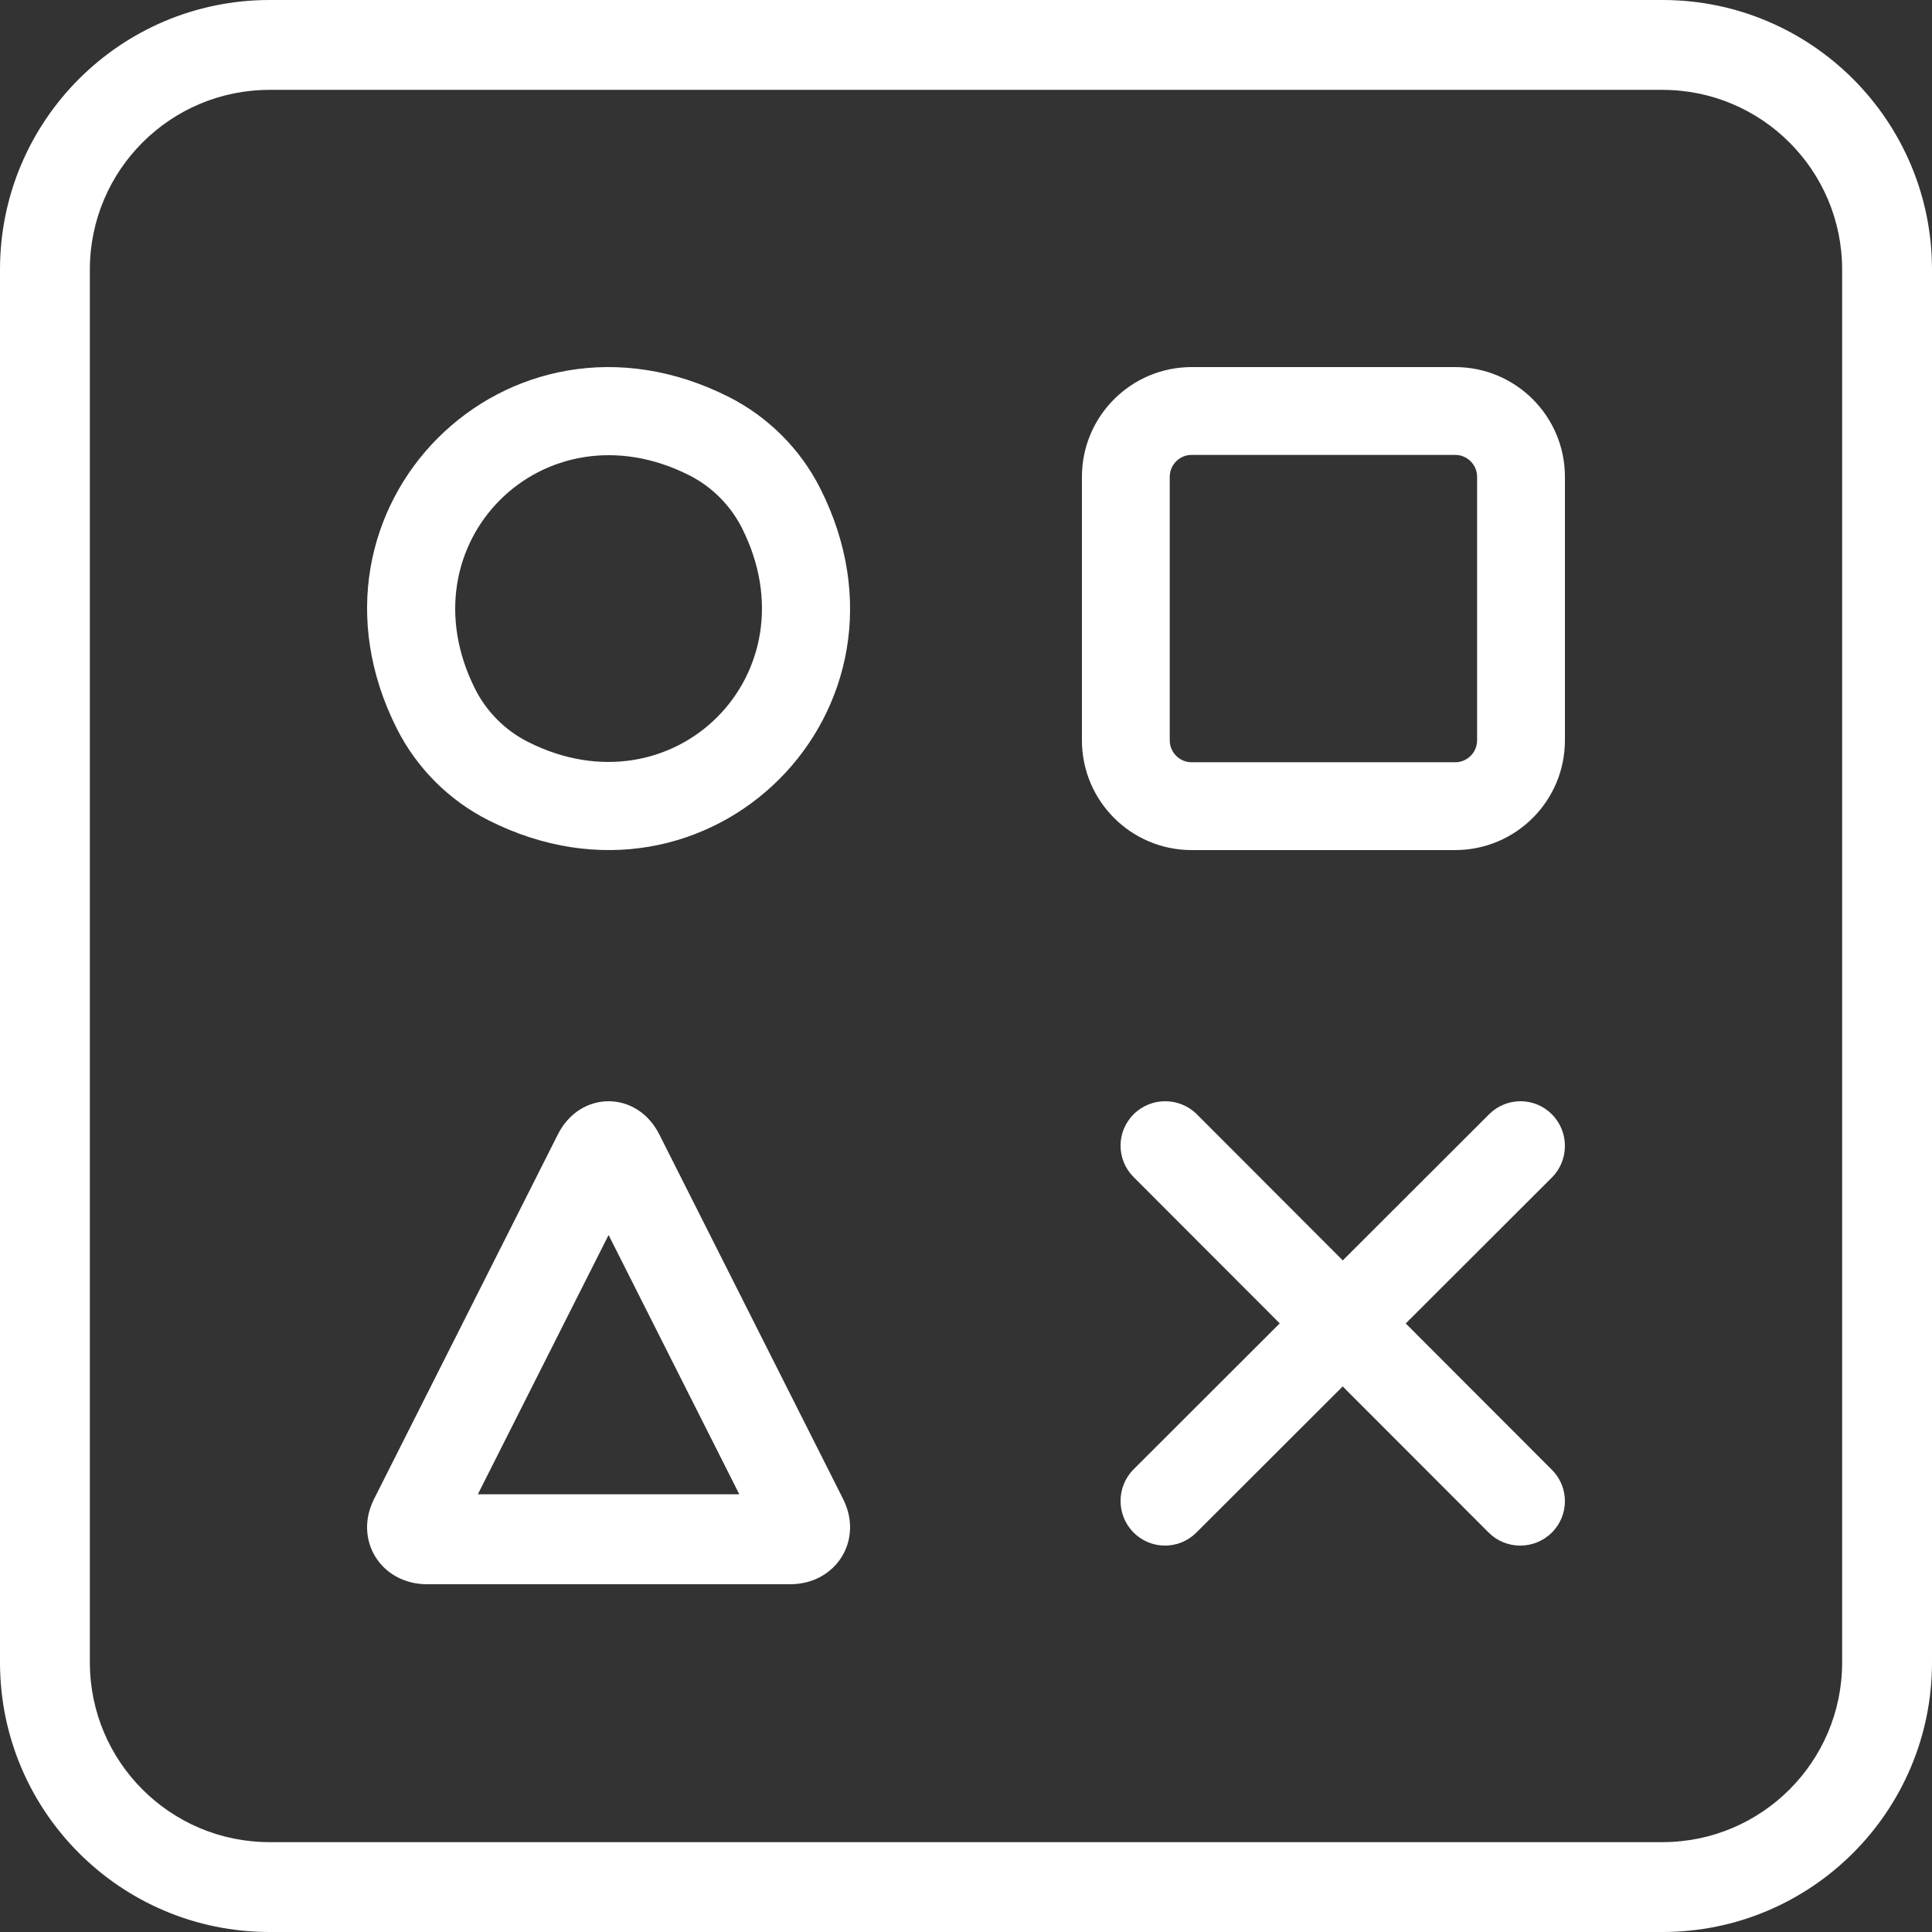<?xml version="1.0" encoding="utf-8"?><!-- Uploaded to: SVG Repo, www.svgrepo.com, Generator: SVG Repo Mixer Tools -->
<svg fill="#fff" width="800px" height="800px" viewBox="0 0 1024 1024" xmlns="http://www.w3.org/2000/svg"><rect x="0" y="0" width="1024" height="1024" fill="#333333" stroke="none"/><path d="M393.236 279.846c-6.051-12-15.966-21.915-27.965-27.966-77.229-38.955-152.35 36.165-113.386 113.4 6.049 11.997 15.962 21.907 27.965 27.951 77.227 38.964 152.348-36.153 113.386-113.386zM258.917 434.764c-20.89-10.519-38.026-27.651-48.559-48.539-59.17-117.288 58.575-235.031 175.857-175.872 20.885 10.531 38.016 27.661 48.548 48.546 59.169 117.289-58.58 235.03-175.846 175.864zm512.341-30.749c6.428 0 11.636-5.208 11.636-11.636V252.743c0-6.428-5.208-11.636-11.636-11.636H631.622c-6.428 0-11.636 5.208-11.636 11.636v139.636c0 6.428 5.208 11.636 11.636 11.636h139.636zm0 46.545H631.622c-32.135 0-58.182-26.047-58.182-58.182V252.742c0-32.135 26.047-58.182 58.182-58.182h139.636c32.135 0 58.182 26.047 58.182 58.182v139.636c0 32.135-26.047 58.182-58.182 58.182zm51.303 328.49c9.216 9.228 9.166 24.141-.112 33.307s-24.27 9.117-33.487-.112L600.799 623.829c-9.216-9.228-9.166-24.141.112-33.307s24.27-9.117 33.487.112L822.561 779.05z"/><path d="M789.29 590.559c9.228-9.216 24.141-9.166 33.307.112s9.117 24.27-.112 33.487L634.069 812.321c-9.228 9.216-24.141 9.166-33.307-.112s-9.117-24.27.112-33.487L789.29 590.559zM446.871 794.517c10.952 21.724-3.673 45.163-28.15 45.163H226.398c-24.476 0-39.101-23.44-28.149-45.164l97.435-193.257c11.816-23.439 41.934-23.439 53.751 0l97.436 193.258zM322.56 654.576l-69.283 137.418h138.566L322.56 654.576z"/><path d="M881.116 976.372c52.61 0 95.256-42.646 95.256-95.256V142.883c0-52.603-42.65-95.256-95.256-95.256H142.883c-52.606 0-95.256 42.653-95.256 95.256v738.233c0 52.61 42.646 95.256 95.256 95.256h738.233zm0 47.628H142.883C63.969 1024-.001 960.031-.001 881.116V142.883C-.001 63.977 63.972-.001 142.883-.001h738.233C960.027-.001 1024 63.977 1024 142.883v738.233C1024 960.03 960.031 1024 881.116 1024z"/></svg>